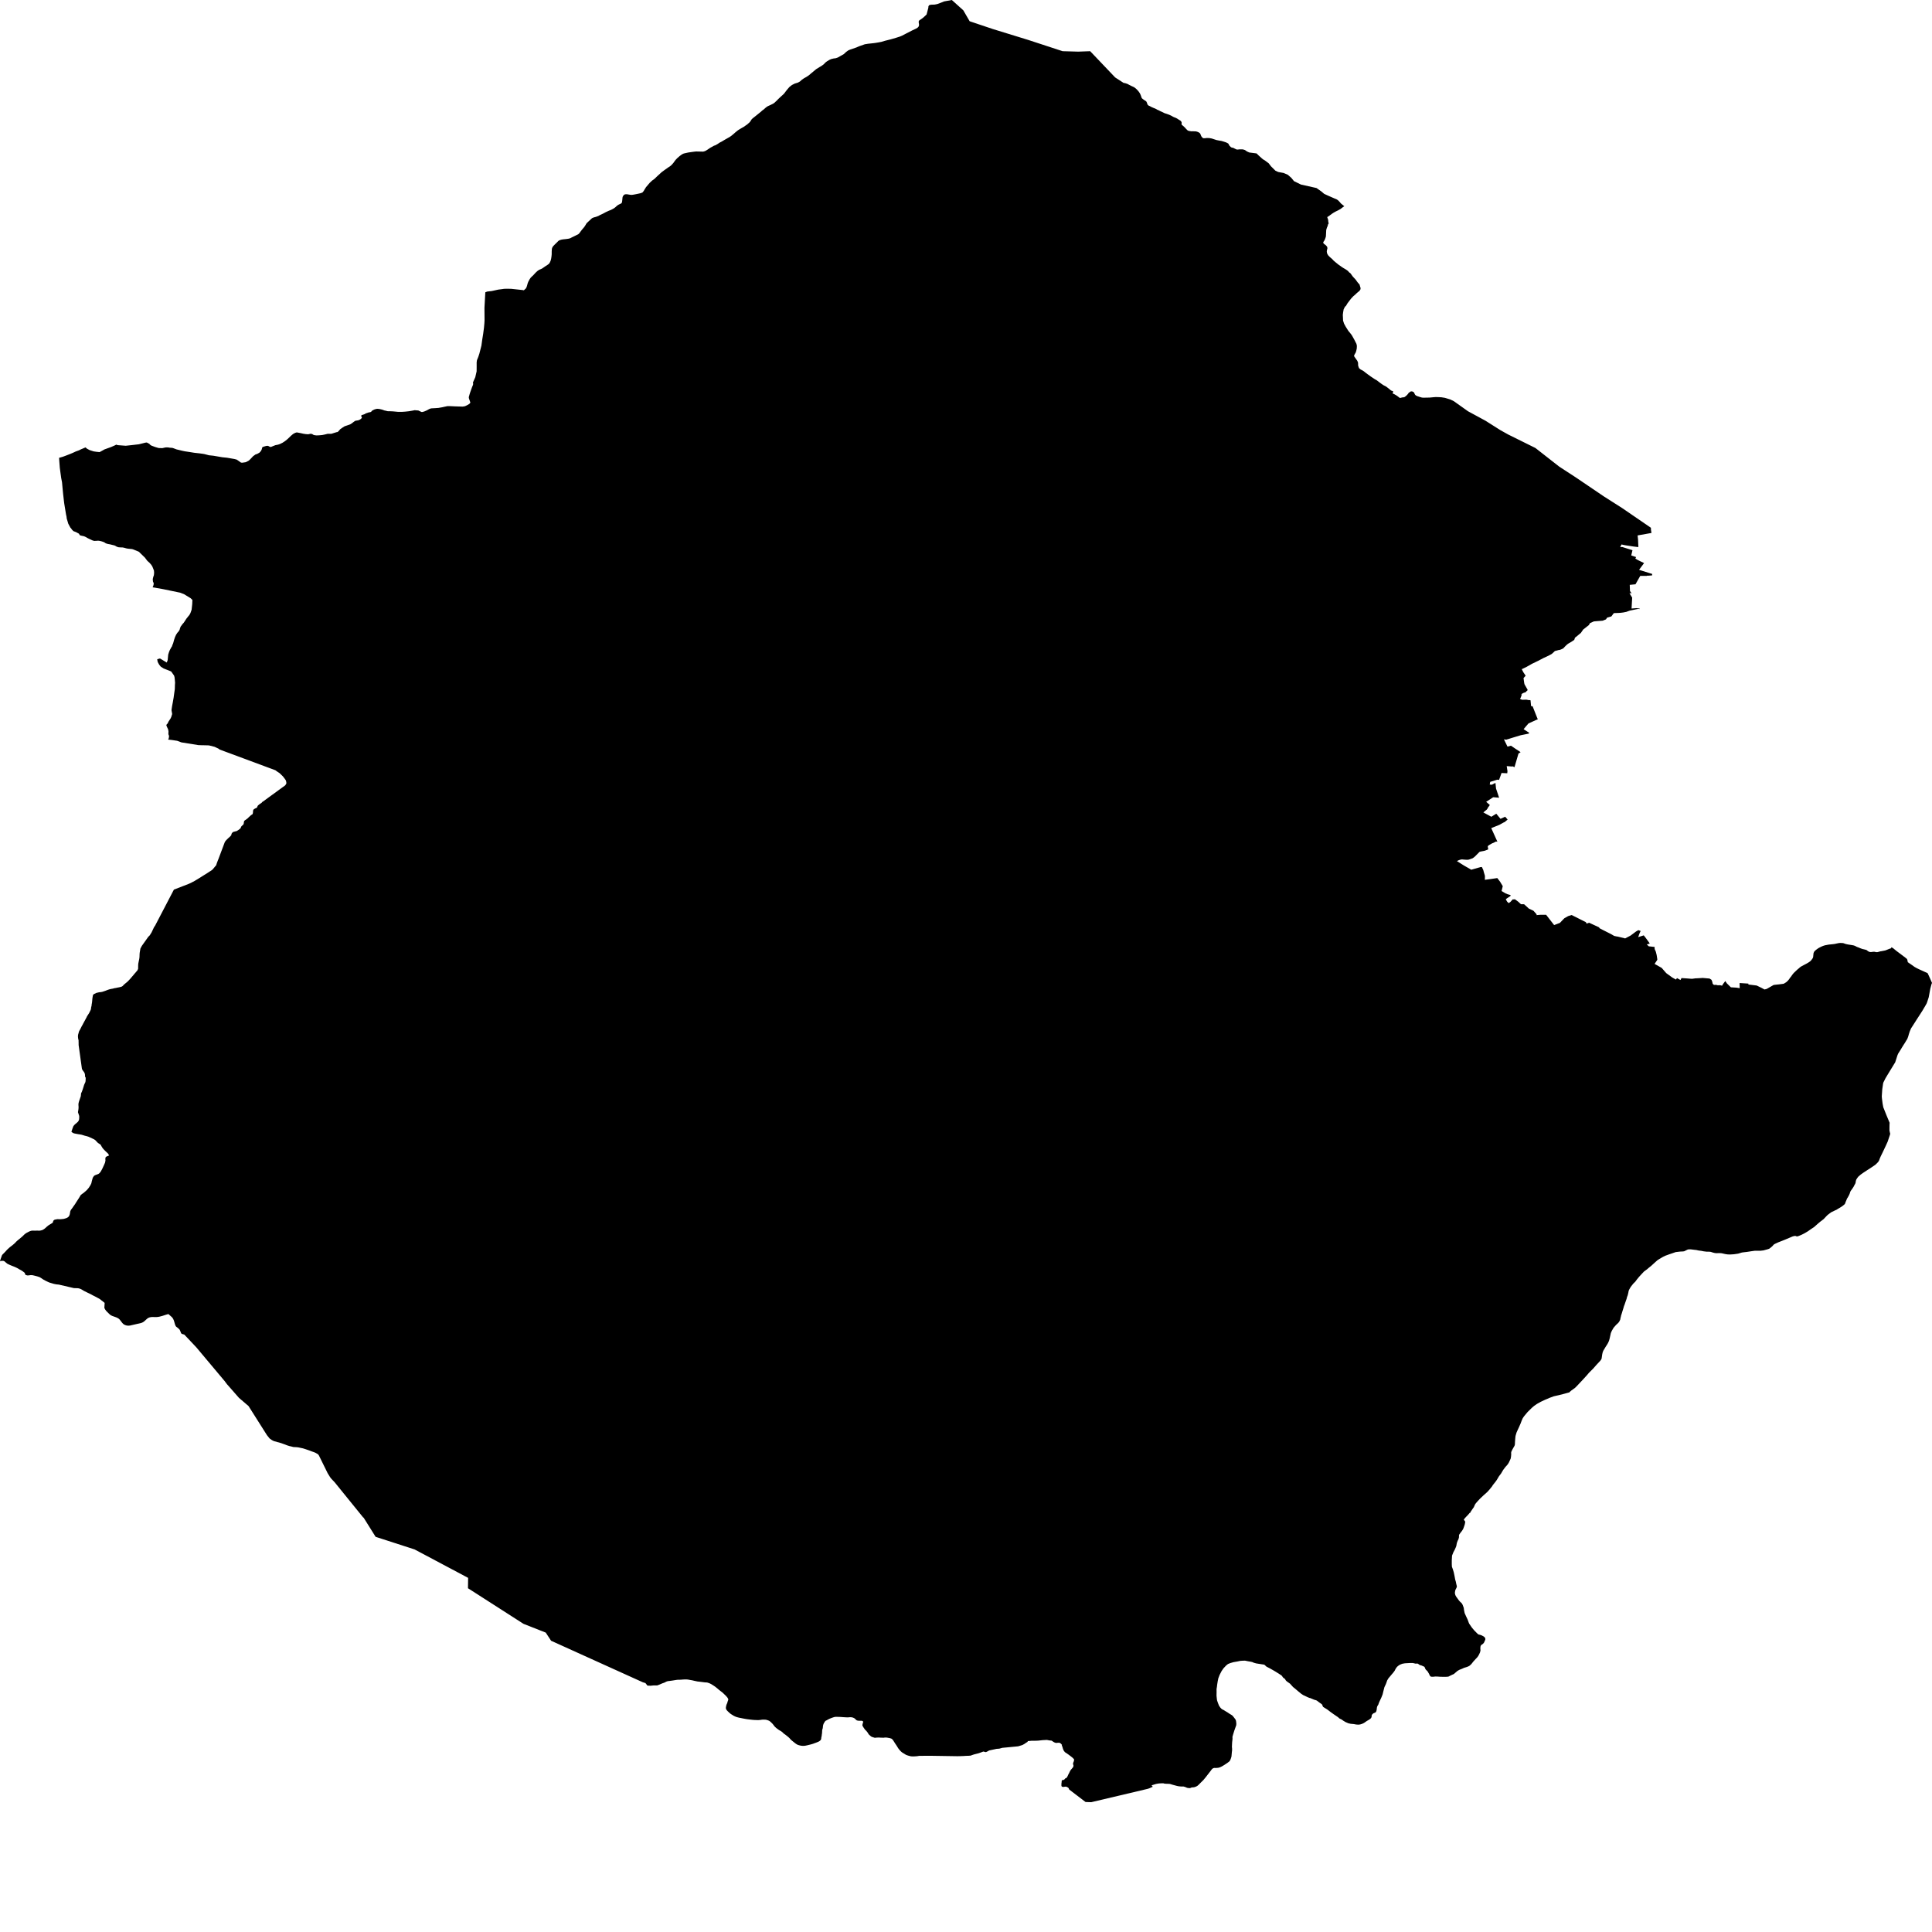 <svg xmlns="http://www.w3.org/2000/svg" width="256" height="256"><path d="M140.801,6.783 142.873,6.842 144.454,6.783 147.764,10.261 148.884,10.986 149.074,11.014 149.386,11.116 149.646,11.257 149.911,11.39 150.188,11.516 150.289,11.567 150.528,11.751 150.712,11.935 150.893,12.147 151.036,12.359 151.143,12.586 151.222,12.81 151.288,12.99 151.306,13.014 151.326,13.037 151.554,13.217 151.813,13.382 151.881,13.441 151.915,13.484 152.011,13.708 152.022,13.782 152.037,13.829 152.168,13.97 152.209,13.998 152.314,14.045 152.345,14.049 152.497,14.143 152.782,14.272 152.976,14.351 153.009,14.358 153.039,14.374 153.104,14.405 153.387,14.558 153.504,14.601 153.762,14.735 154.031,14.856 154.304,14.994 154.608,15.092 154.92,15.205 155.205,15.335 155.463,15.484 155.639,15.558 155.843,15.637 156.082,15.782 156.344,15.946 156.443,16.013 156.474,16.04 156.497,16.072 156.516,16.099 156.571,16.221 156.578,16.248 156.565,16.389 156.565,16.472 156.573,16.499 156.594,16.527 156.645,16.585 156.772,16.68 156.995,16.891 157.178,17.095 157.366,17.279 157.404,17.299 157.505,17.338 157.547,17.35 157.874,17.401 157.978,17.393 158.287,17.401 158.449,17.409 158.502,17.417 158.715,17.483 158.768,17.507 158.914,17.589 158.953,17.621 158.984,17.648 159.033,17.711 159.052,17.746 159.068,17.785 159.166,18.021 159.195,18.083 159.374,18.283 159.41,18.299 159.453,18.311 159.503,18.319 159.606,18.319 159.926,18.283 160.251,18.295 160.555,18.35 160.891,18.46 161.198,18.558 161.512,18.62 161.844,18.675 162.141,18.762 162.471,18.871 162.734,19.009 162.76,19.032 162.782,19.063 162.897,19.287 162.915,19.311 163.111,19.503 163.194,19.542 163.231,19.558 163.375,19.581 163.409,19.589 163.573,19.675 163.844,19.805 163.896,19.812 164.011,19.816 164.054,19.816 164.148,19.797 164.197,19.793 164.527,19.789 164.639,19.793 164.722,19.805 164.924,19.867 164.971,19.887 165.205,20.048 165.242,20.071 165.507,20.193 165.552,20.208 166.504,20.33 166.811,20.632 167.328,21.095 167.605,21.259 168.108,21.636 168.413,22.036 168.994,22.612 169.369,22.788 170.091,22.922 170.646,23.161 171.114,23.573 171.458,24 172.386,24.455 174.452,24.917 175.14,25.411 175.458,25.686 176.023,25.945 176.488,26.149 176.739,26.258 177.128,26.423 177.301,26.541 177.508,26.752 177.675,26.956 178.126,27.325 177.922,27.466 177.629,27.69 177.312,27.87 177.016,28.011 176.719,28.176 176.483,28.333 176.286,28.474 176.117,28.607 175.863,28.768 175.985,29.121 176.001,29.344 176.055,29.623 175.981,29.709 175.909,29.975 175.821,30.171 175.732,30.473 175.718,30.744 175.709,30.956 175.687,31.34 175.626,31.536 175.56,31.712 175.471,31.897 175.366,32.042 175.327,32.155 175.401,32.277 175.483,32.351 175.614,32.442 175.755,32.575 175.858,32.712 175.891,32.893 175.825,33.163 175.805,33.308 175.827,33.492 175.884,33.661 175.996,33.838 176.165,34.014 176.302,34.139 176.517,34.32 176.693,34.516 176.918,34.712 177.147,34.896 177.378,35.084 177.583,35.222 177.788,35.371 177.996,35.508 178.234,35.645 178.444,35.778 178.608,35.9 178.771,36.088 178.935,36.202 179.252,36.641 179.629,37.049 179.904,37.429 180.148,37.707 180.237,38.021 180.287,38.174 180.265,38.347 180.139,38.539 179.785,38.833 179.592,39.021 179.307,39.264 179.032,39.558 178.805,39.852 178.546,40.193 178.398,40.444 178.338,40.546 178.221,40.632 178.042,40.985 177.968,41.401 177.929,41.738 177.947,42.079 177.963,42.479 178.094,42.883 178.326,43.31 178.67,43.852 178.933,44.169 179.116,44.408 179.439,44.981 179.739,45.569 179.796,45.839 179.776,46.192 179.714,46.467 179.649,46.69 179.481,46.984 179.411,47.173 179.535,47.365 179.851,47.808 179.948,48.051 179.962,48.455 180.078,48.78 180.335,48.996 180.406,49.008 180.69,49.18 181.016,49.439 181.299,49.647 181.611,49.874 182.183,50.254 182.435,50.396 182.724,50.619 183.011,50.831 183.302,51.031 183.66,51.215 183.807,51.329 183.997,51.474 184.174,51.619 184.282,51.713 184.42,51.787 184.524,51.815 184.593,51.85 184.608,51.948 184.544,52.042 184.519,52.125 184.641,52.18 184.76,52.238 184.955,52.348 185.114,52.45 185.246,52.548 185.35,52.63 185.506,52.74 185.835,52.654 185.87,52.654 185.911,52.658 185.98,52.646 186.095,52.615 186.134,52.599 186.356,52.423 186.543,52.223 186.673,52.038 186.719,52.019 186.801,51.952 186.943,51.862 187.103,51.858 187.241,51.921 187.348,51.983 187.499,52.293 187.604,52.395 187.801,52.493 188.004,52.556 188.216,52.627 188.414,52.681 188.584,52.697 189.038,52.689 189.437,52.681 189.855,52.642 190.218,52.611 190.568,52.619 190.993,52.642 191.463,52.717 192.15,52.925 192.642,53.16 194.516,54.493 196.834,55.748 198.816,57.002 199.859,57.583 203.453,59.363 206.604,61.829 208.808,63.264 212.525,65.781 214.95,67.326 218.754,69.933 218.761,70.184 218.828,70.62 216.99,70.949 217.049,71.486 217.061,71.733 217.077,72.117 217.094,72.455 217.046,72.49 216.397,72.408 215.346,72.247 215.181,72.215 214.857,72.145 214.688,72.494 214.95,72.478 216.309,72.906 216.287,73.007 216.148,73.596 216.79,73.815 216.695,74.023 217.044,74.219 217.185,74.29 217.849,74.611 217.185,75.505 218.921,76.05 218.91,76.242 218.838,76.25 218.696,76.258 218.616,76.266 218.438,76.281 218.255,76.281 218.192,76.309 217.34,76.309 216.711,77.422 215.95,77.497 215.981,78.309 216.192,78.626 215.916,78.595 215.993,78.732 216.273,79.191 216.205,80.387 216.192,80.634 216.845,80.583 217.272,80.641 217.249,80.708 217.129,80.689 216.967,80.7 215.933,80.916 215.482,81.081 215.345,81.104 215.122,81.151 214.912,81.179 214.721,81.202 214.452,81.218 214.011,81.234 213.837,81.245 213.511,81.681 212.957,81.837 212.798,82.073 212.359,82.245 211.593,82.304 211.196,82.339 210.685,82.567 210.529,82.833 210.235,83.061 209.781,83.417 209.466,83.876 209.35,83.962 209.201,84.088 209.012,84.249 208.787,84.425 208.69,84.504 208.681,84.531 208.63,84.692 208.594,84.79 208.489,84.86 208.344,84.958 208.164,85.076 207.924,85.213 207.783,85.296 207.687,85.37 207.549,85.492 207.453,85.582 207.363,85.676 207.21,85.837 207.137,85.919 207.041,85.962 206.893,86.033 206.742,86.092 206.638,86.123 206.514,86.135 206.368,86.178 206.14,86.237 206.025,86.268 205.956,86.339 205.65,86.621 205.598,86.66 205.45,86.742 205.293,86.825 205.173,86.891 205.025,86.958 204.889,87.025 204.693,87.115 204.509,87.197 204.341,87.291 204.193,87.366 204.037,87.444 203.945,87.499 203.753,87.593 203.521,87.703 203.342,87.797 203.181,87.868 202.977,87.966 202.797,88.072 202.649,88.158 202.432,88.275 202.335,88.334 202.207,88.401 201.978,88.511 201.732,88.628 201.639,88.668 201.687,88.766 201.768,88.915 201.85,89.075 201.923,89.185 202.077,89.413 202.131,89.487 202.159,89.534 202.123,89.562 202.111,89.589 202.09,89.616 202.053,89.648 202.008,89.707 201.95,89.765 201.905,89.816 201.882,89.844 201.882,89.891 201.888,89.95 201.898,90.02 201.91,90.079 201.921,90.122 201.914,90.177 201.934,90.244 201.935,90.307 201.958,90.432 201.97,90.522 201.98,90.561 201.992,90.624 202.011,90.675 202.041,90.742 202.138,90.899 202.154,90.934 202.185,90.985 202.207,91.032 202.336,91.251 202.373,91.306 202.4,91.365 202.416,91.428 202.408,91.467 202.385,91.487 202.297,91.565 202.249,91.612 202.206,91.655 202.188,91.687 202.131,91.742 202.052,91.753 201.984,91.777 201.938,91.793 201.848,91.824 201.566,91.985 201.67,92.036 201.613,92.094 201.589,92.212 201.485,92.467 201.409,92.604 201.477,92.639 201.662,92.718 201.942,92.718 202.248,92.71 202.595,92.773 202.667,92.761 202.801,92.788 202.877,93.569 203.071,93.577 203.166,93.808 203.441,94.506 203.766,95.321 203.617,95.368 202.534,95.859 202.139,96.317 201.886,96.623 202.613,97.09 202.573,97.207 201.503,97.423 200.455,97.741 199.907,97.913 199.664,97.984 199.589,98.011 199.281,97.964 199.748,98.929 200.211,98.807 200.72,99.156 201.414,99.615 201.483,99.674 201.215,99.842 201.199,99.877 200.677,101.658 200.442,101.544 200.344,101.567 199.647,101.513 199.683,101.756 199.749,102.183 199.718,102.461 198.963,102.426 198.634,103.34 198.407,103.312 197.456,103.602 197.446,103.669 197.398,103.951 197.603,103.983 197.726,103.955 197.818,103.912 197.938,103.845 198.041,103.794 198.156,103.744 198.233,104.488 198.297,104.681 198.596,105.571 198.64,105.7 197.855,105.637 196.927,106.245 196.979,106.292 197.41,106.665 197.385,106.692 197.359,106.739 197.325,106.806 197.242,106.896 197.168,106.998 197.131,107.076 197.112,107.131 197.045,107.214 197.007,107.272 196.837,107.41 196.645,107.57 196.557,107.645 196.597,107.676 197.614,108.225 197.946,108.017 198.268,107.821 198.437,108.029 198.825,108.5 199.445,108.221 199.768,108.598 199.366,108.935 199.277,108.962 198.675,109.296 198.189,109.492 197.598,109.731 198.396,111.491 198.41,111.527 198.377,111.53 198.257,111.511 198.149,111.538 198.041,111.605 197.918,111.668 197.713,111.746 197.538,111.848 197.37,111.946 197.209,112.048 197.143,112.134 197.14,112.236 197.171,112.342 197.182,112.46 197.195,112.542 197.087,112.597 196.918,112.66 196.722,112.73 196.516,112.773 196.316,112.809 196.124,112.852 196.039,112.883 195.978,112.946 195.85,113.075 195.651,113.275 195.489,113.44 195.315,113.593 195.135,113.722 194.869,113.82 194.62,113.903 194.467,113.926 194.206,113.918 193.927,113.895 193.724,113.875 193.551,113.899 193.401,113.942 193.256,113.997 193.049,114.099 193.189,114.185 193.61,114.452 194.004,114.699 194.697,115.095 194.951,115.244 196.176,114.891 196.356,114.887 196.546,115.291 196.62,115.581 196.757,116.036 196.761,116.2 196.753,116.522 196.744,116.581 197.461,116.486 198.399,116.349 198.781,116.847 198.837,116.945 199.124,117.42 198.967,118.063 199.463,118.361 199.749,118.486 200.166,118.604 200.132,118.737 199.999,118.823 199.685,119.027 199.524,119.161 199.696,119.462 199.903,119.67 200.133,119.513 200.455,119.161 200.497,119.168 200.565,119.18 200.645,119.164 200.714,119.161 200.777,119.188 201.181,119.486 201.534,119.811 201.954,119.819 202.595,120.403 203.187,120.678 203.231,120.725 203.622,121.168 203.58,121.258 204.112,121.215 204.868,121.211 205.379,121.87 205.922,122.568 205.989,122.556 206.697,122.286 206.973,121.995 207.113,121.85 207.164,121.795 207.299,121.662 207.796,121.384 208.256,121.246 210.138,122.191 210.236,122.384 210.467,122.301 210.564,122.266 211.887,122.878 211.945,122.995 212.154,123.101 212.376,123.219 213.5,123.787 213.888,124.015 214.193,124.081 214.365,124.105 214.865,124.226 215.259,124.317 215.33,124.352 216.064,123.964 216.789,123.423 217.096,123.25 217.395,123.36 217.271,123.623 217.238,123.697 217.067,124.175 217.806,123.94 218.066,124.273 218.509,124.881 218.599,125.038 218.208,125.136 218.468,125.391 219.257,125.477 219.239,125.532 219.246,125.599 219.248,125.728 219.283,125.838 219.324,125.92 219.373,126.03 219.413,126.124 219.442,126.25 219.506,126.5 219.539,126.685 219.605,127.128 219.593,127.194 219.495,127.343 219.244,127.72 219.307,127.759 220.185,128.253 220.589,128.72 220.79,128.947 221.587,129.527 222.073,129.798 222.21,129.602 222.674,129.857 222.807,129.598 223.667,129.657 224.051,129.688 224.168,129.692 224.243,129.692 224.613,129.641 224.714,129.629 224.856,129.629 225.332,129.602 225.629,129.582 226.456,129.657 226.505,129.653 226.781,129.829 226.877,130.065 226.94,130.355 227.106,130.508 227.286,130.496 227.429,130.504 227.549,130.543 227.666,130.551 227.919,130.547 228.004,130.563 228.182,130.61 228.303,130.402 228.612,129.994 228.818,130.3 229.351,130.825 229.911,130.857 230.117,130.872 230.522,130.939 230.504,130.257 231.665,130.331 231.673,130.453 232.765,130.586 233.387,130.884 233.806,131.111 234.092,131.041 235.018,130.512 235.388,130.468 235.739,130.433 235.883,130.414 236.352,130.351 236.679,130.151 236.85,129.998 236.969,129.872 237.105,129.696 237.181,129.567 237.284,129.457 237.502,129.143 237.681,128.924 237.815,128.798 238.002,128.618 238.221,128.418 238.388,128.285 238.491,128.183 238.606,128.104 238.726,128.026 239.1,127.83 239.367,127.689 239.538,127.591 239.671,127.508 239.86,127.371 239.923,127.32 239.999,127.226 240.076,127.132 240.163,127.01 240.229,126.893 240.255,126.763 240.298,126.324 240.343,126.199 240.395,126.093 240.513,125.967 240.653,125.846 240.793,125.744 240.929,125.646 241.05,125.579 241.226,125.489 241.431,125.391 241.594,125.328 241.766,125.273 241.887,125.242 241.993,125.226 242.162,125.191 242.372,125.156 242.515,125.144 242.893,125.105 243.047,125.085 243.153,125.069 243.285,125.038 243.433,125.007 243.668,124.96 243.858,124.944 244.045,124.956 244.188,124.96 244.27,124.979 244.461,125.046 244.582,125.089 244.703,125.112 244.819,125.14 245.013,125.171 245.245,125.207 245.456,125.242 245.601,125.269 245.701,125.301 245.797,125.336 245.882,125.379 245.989,125.438 246.104,125.489 246.271,125.548 246.482,125.638 246.77,125.744 246.928,125.779 247.207,125.846 247.322,125.881 247.525,126.038 247.646,126.104 247.788,126.148 247.909,126.152 248.042,126.14 248.216,126.112 248.396,126.116 248.59,126.163 248.76,126.163 248.908,126.128 249.158,126.057 249.275,126.042 249.598,125.979 249.8,125.94 250.039,125.85 250.279,125.752 250.449,125.689 250.54,125.669 250.64,125.516 250.863,125.654 251.278,125.995 251.885,126.45 252.475,126.897 252.691,127.077 252.752,127.273 252.792,127.492 252.97,127.618 253.349,127.877 253.692,128.124 253.98,128.285 254.271,128.426 255.416,128.947 255.54,129.202 255.849,129.888 256,130.241 255.923,130.445 255.77,131.033 255.566,132.139 255.379,132.719 255.296,132.95 255.132,133.241 254.745,133.899 254.402,134.433 253.951,135.13 253.491,135.852 253.228,136.26 253.056,136.66 252.942,137.005 252.845,137.35 252.719,137.683 252.626,137.82 252.462,138.095 252.035,138.769 251.826,139.122 251.515,139.612 251.427,139.82 251.324,140.141 251.126,140.757 250.979,140.996 250.197,142.278 249.845,142.859 249.551,143.447 249.52,143.576 249.409,144.337 249.378,144.795 249.346,145.278 249.363,145.509 249.456,146.25 249.548,146.725 249.666,147.019 249.93,147.685 250.275,148.513 250.389,148.779 250.373,148.971 250.366,149.312 250.363,149.795 250.42,150.065 250.462,150.234 250.406,150.434 250.124,151.277 249.876,151.822 249.469,152.684 249.206,153.222 249.08,153.512 248.98,153.786 248.918,153.892 248.821,154.017 248.614,154.225 248.481,154.347 247.874,154.759 247.35,155.096 246.92,155.378 246.565,155.629 246.225,155.923 246.078,156.123 245.956,156.319 245.907,156.499 245.884,156.641 245.865,156.762 245.821,156.856 245.726,157.025 245.593,157.28 245.432,157.523 245.25,157.774 245.168,157.919 245.103,158.134 245.034,158.303 244.925,158.515 244.823,158.695 244.736,158.821 244.698,158.926 244.625,159.111 244.563,159.244 244.508,159.409 244.456,159.526 244.386,159.601 244.26,159.707 244.107,159.824 244.004,159.895 243.895,159.966 243.567,160.158 243.356,160.295 243.141,160.389 242.972,160.475 242.626,160.64 242.271,160.907 242.1,161.052 241.638,161.542 241.205,161.871 240.955,162.079 240.63,162.365 240.374,162.593 239.982,162.851 239.548,163.157 239.111,163.416 238.738,163.604 238.338,163.773 238.181,163.824 238.066,163.832 238.012,163.804 237.926,163.769 237.78,163.769 237.53,163.835 237.134,164.004 236.65,164.208 236.151,164.412 235.645,164.608 235.185,164.82 235.027,164.918 234.873,165.098 234.673,165.278 234.431,165.463 234.25,165.525 233.963,165.604 233.661,165.686 233.284,165.729 232.846,165.733 232.505,165.733 232.08,165.792 231.496,165.882 230.918,165.949 230.774,165.976 230.314,166.114 229.75,166.196 229.239,166.227 228.906,166.215 228.616,166.172 228.134,166.063 227.899,166.043 227.634,166.047 227.398,166.055 227.18,166.023 226.958,165.968 226.695,165.882 226.548,165.859 226.114,165.851 225.755,165.808 225.413,165.741 225.087,165.702 224.768,165.631 224.54,165.608 224.06,165.549 223.808,165.549 223.65,165.561 223.356,165.706 223.159,165.8 222.985,165.823 222.635,165.839 222.261,165.882 222.035,165.91 221.617,166.055 221.143,166.215 220.639,166.4 220.369,166.533 219.839,166.843 219.604,167 219.415,167.168 219.144,167.411 218.792,167.733 218.444,168.011 218.247,168.184 218.051,168.325 217.823,168.497 217.502,168.842 217.187,169.184 216.9,169.536 216.679,169.834 216.414,170.093 216.08,170.521 215.901,170.83 215.808,171.03 215.761,171.293 215.679,171.634 215.586,171.869 215.536,172.089 215.46,172.301 215.342,172.642 215.266,172.873 215.19,173.057 215.102,173.363 214.981,173.748 214.872,174.108 214.803,174.308 214.777,174.442 214.721,174.665 214.688,174.853 214.572,175.096 214.447,175.269 214.138,175.559 213.817,175.924 213.577,176.331 213.443,176.645 213.372,176.967 213.283,177.37 213.197,177.676 213.062,177.97 212.929,178.194 212.762,178.449 212.44,178.99 212.361,179.198 212.3,179.468 212.224,180.005 212.183,180.107 212.065,180.284 211.534,180.856 211.1,181.35 210.542,181.907 210.272,182.225 209.944,182.589 209.447,183.122 208.96,183.64 208.703,183.895 208.533,184.02 208.208,184.252 207.967,184.456 207.99,184.483 207.636,184.581 207.209,184.699 206.563,184.863 205.881,185.016 205.377,185.204 204.735,185.475 204.151,185.749 203.652,186.028 203.285,186.283 202.978,186.545 202.413,187.102 201.935,187.675 201.761,187.941 201.643,188.204 201.485,188.623 201.259,189.141 201.115,189.447 200.949,189.815 200.814,190.274 200.776,190.631 200.745,191.062 200.731,191.399 200.684,191.568 200.597,191.717 200.389,192.09 200.265,192.344 200.231,192.497 200.244,192.678 200.218,192.999 200.174,193.262 200.081,193.474 199.933,193.791 199.774,194.046 199.462,194.395 199.178,194.775 198.898,195.25 198.63,195.599 198.326,196.109 198.149,196.356 197.801,196.791 197.701,196.959 197.37,197.367 197.086,197.685 196.565,198.151 196.101,198.59 195.774,198.943 195.558,199.19 195.44,199.363 195.293,199.704 195.116,199.951 194.881,200.3 194.773,200.5 194.755,200.449 194.51,200.739 194.322,200.931 194.09,201.178 193.958,201.374 194.06,201.496 194.143,201.61 194.136,201.762 194.081,202.021 193.966,202.362 193.881,202.586 193.742,202.817 193.493,203.139 193.33,203.378 193.319,203.711 193.258,203.939 193.138,204.186 193.04,204.456 192.967,204.852 192.886,205.064 192.765,205.334 192.581,205.679 192.403,206.126 192.368,206.754 192.369,207.271 192.387,207.612 192.504,207.918 192.63,208.334 192.737,208.844 192.817,209.279 192.904,209.585 192.946,209.8 193.039,210.181 193.029,210.294 192.977,210.424 192.876,210.612 192.819,210.769 192.775,211.079 192.839,211.357 192.951,211.565 193.135,211.816 193.319,212.071 193.462,212.231 193.693,212.447 193.805,212.643 193.955,213.047 193.985,213.313 194.069,213.729 194.113,213.835 194.28,214.204 194.476,214.619 194.612,214.999 194.671,215.137 195.023,215.654 195.34,216.031 195.752,216.45 195.9,216.576 196.119,216.623 196.33,216.697 196.593,216.838 196.741,216.964 196.81,217.109 196.811,217.258 196.723,217.466 196.618,217.689 196.489,217.826 196.352,217.917 196.231,218.015 196.166,218.191 196.153,218.45 196.171,218.693 196.112,218.948 196.004,219.183 195.908,219.371 195.761,219.583 195.537,219.822 195.218,220.171 194.961,220.501 194.73,220.712 194.586,220.795 194.364,220.885 193.992,220.998 193.728,221.12 193.355,221.269 193.117,221.41 192.86,221.63 192.643,221.818 192.421,221.912 192.061,222.088 191.97,222.143 191.754,222.183 191.18,222.187 190.744,222.175 190.51,222.155 190.197,222.147 189.889,222.179 189.654,222.175 189.558,222.136 189.464,222.03 189.338,221.763 189.151,221.453 188.958,221.261 188.871,221.155 188.798,220.959 188.723,220.846 188.552,220.775 188.379,220.693 188.134,220.626 188.035,220.563 187.909,220.465 187.791,220.426 187.591,220.446 187.195,220.355 186.864,220.355 186.158,220.395 185.814,220.457 185.491,220.583 185.284,220.72 185.107,220.873 184.934,221.116 184.798,221.383 184.604,221.645 184.442,221.83 184.163,222.163 183.974,222.386 183.806,222.669 183.713,222.943 183.64,223.139 183.442,223.559 183.322,224.025 183.201,224.519 183.044,224.915 182.786,225.468 182.697,225.68 182.64,225.856 182.501,226.084 182.448,226.268 182.416,226.543 182.369,226.747 182.304,226.86 182.227,226.923 181.994,227.021 181.86,227.127 181.77,227.26 181.749,227.358 181.742,227.511 181.678,227.637 181.583,227.742 181.415,227.864 181.111,228.04 180.737,228.299 180.472,228.425 180.224,228.499 179.985,228.527 179.704,228.507 179.374,228.448 178.981,228.413 178.663,228.342 178.281,228.178 178.003,228.009 177.759,227.837 177.53,227.731 177.43,227.664 177.31,227.546 176.727,227.15 176.32,226.86 175.881,226.523 175.503,226.288 175.309,226.162 175.261,226.056 175.191,225.872 175.108,225.79 174.83,225.598 174.503,225.347 174.389,225.292 174.181,225.237 174.021,225.174 173.6,224.998 173.531,224.99 173.29,224.896 172.867,224.692 172.683,224.61 172.416,224.433 172.049,224.131 171.627,223.774 171.331,223.535 171.063,223.237 170.931,223.092 170.744,222.959 170.536,222.814 170.383,222.673 170.283,222.504 170.219,222.43 170.067,222.332 169.988,222.249 169.852,222.049 169.746,221.967 169.388,221.732 168.82,221.383 168.249,221.061 167.813,220.838 167.723,220.755 167.552,220.595 167.476,220.567 167.257,220.536 166.88,220.477 166.449,220.41 166.131,220.32 165.929,220.23 165.717,220.183 165.407,220.132 164.98,220.046 164.695,220.05 164.332,220.077 163.972,220.152 163.438,220.246 163.032,220.363 162.71,220.493 162.456,220.7 162.109,221.073 161.864,221.43 161.603,221.939 161.438,222.371 161.357,222.755 161.275,223.269 161.251,223.5 161.199,223.814 161.203,224.214 161.195,224.676 161.233,225.057 161.263,225.296 161.326,225.484 161.413,225.723 161.525,226.005 161.682,226.241 161.814,226.386 161.92,226.476 162.176,226.609 162.389,226.743 162.66,226.907 162.915,227.08 163.101,227.19 163.266,227.292 163.394,227.429 163.585,227.672 163.736,227.884 163.783,228.052 163.788,228.095 163.82,228.37 163.808,228.593 163.718,228.852 163.547,229.327 163.379,229.875 163.301,230.166 163.317,230.303 163.301,230.577 163.288,230.64 163.264,230.867 163.247,231.193 163.234,231.51 163.254,231.624 163.258,231.914 163.225,232.197 163.178,232.726 163.15,232.84 163.076,233.067 163.004,233.232 162.94,233.342 162.861,233.424 162.628,233.6 162.211,233.875 161.902,234.059 161.669,234.169 161.469,234.232 161.278,234.255 161.071,234.263 160.925,234.259 160.813,234.279 160.665,234.349 160.56,234.455 160.395,234.679 160.161,234.98 159.792,235.455 159.472,235.847 159.092,236.223 158.844,236.474 158.687,236.615 158.529,236.71 158.302,236.8 158.161,236.827 157.982,236.839 157.88,236.855 157.723,236.921 157.655,236.937 157.418,236.917 157.286,236.89 157.052,236.788 156.83,236.725 156.694,236.725 156.439,236.717 156.151,236.686 155.921,236.635 155.321,236.474 155.096,236.4 154.946,236.372 154.533,236.357 154.321,236.345 154.211,236.314 154.131,236.294 153.879,236.298 153.528,236.321 153.178,236.384 152.957,236.451 152.589,236.568 152.752,236.757 152.561,236.839 152.47,236.878 152.354,236.933 152.227,236.98 152.075,237.031 144.596,238.799 144.315,238.792 143.993,238.78 143.836,238.772 141.709,237.149 141.657,237.082 141.624,237.015 141.613,236.961 141.567,236.906 141.497,236.851 141.412,236.804 141.32,236.761 141.226,236.737 141.087,236.749 141,236.768 140.907,236.776 140.805,236.772 140.717,236.737 140.658,236.678 140.641,236.596 140.645,236.392 140.649,236.294 140.666,236.208 140.675,236.09 140.676,236.02 140.703,235.918 140.717,235.878 140.77,235.874 140.898,235.867 141.08,235.753 141.151,235.647 141.332,235.569 141.385,235.478 141.456,235.365 141.535,235.177 141.626,235.012 141.762,234.726 141.875,234.533 142.029,234.353 142.213,234.126 142.241,233.918 142.181,233.749 142.202,233.585 142.245,233.483 142.309,233.314 142.316,233.106 142.087,232.879 141.878,232.714 141.602,232.506 141.346,232.326 141.103,232.169 140.938,231.946 140.844,231.714 140.767,231.444 140.693,231.283 140.717,231.205 140.578,231.044 140.412,230.93 140.193,230.926 139.914,230.95 139.678,230.864 139.404,230.687 139.35,230.644 138.981,230.605 138.875,230.577 138.759,230.558 138.646,230.55 138.49,230.562 138.342,230.569 138.219,230.573 137.912,230.605 137.67,230.632 137.531,230.644 137.38,230.652 137.058,230.66 136.819,230.66 136.675,230.66 136.528,230.675 136.362,230.691 136.185,230.703 136.159,230.809 136.003,230.895 135.706,231.099 135.466,231.228 134.907,231.397 132.812,231.597 132.422,231.706 132.048,231.734 131.062,231.946 130.86,232.063 130.636,232.169 130.295,232.087 130.105,232.161 129.789,232.275 129.663,232.318 129.467,232.369 129.227,232.428 129.065,232.471 128.919,232.518 128.691,232.6 128.616,232.628 128.276,232.655 128.147,232.655 128.001,232.659 127.831,232.671 127.663,232.683 127.497,232.687 127.323,232.695 127.235,232.698 127.049,232.702 126.869,232.706 123.287,232.651 121.792,232.659 121.619,232.691 121.425,232.714 121.142,232.73 120.984,232.734 120.819,232.73 120.671,232.714 120.326,232.624 120.187,232.577 120.088,232.542 119.979,232.483 119.781,232.357 119.631,232.271 119.494,232.177 119.379,232.075 119.278,231.973 119.145,231.82 119.061,231.714 118.951,231.546 118.862,231.397 118.709,231.165 118.61,231.02 118.498,230.84 118.426,230.726 118.366,230.632 118.305,230.55 118.238,230.471 118.162,230.409 118.107,230.373 118.041,230.35 117.996,230.346 117.957,230.322 117.749,230.283 117.606,230.256 117.468,230.236 117.347,230.232 117.205,230.24 117.119,230.256 116.821,230.252 116.685,230.248 116.545,230.236 116.407,230.232 116.165,230.244 116.027,230.252 115.92,230.271 115.806,230.232 115.664,230.193 115.54,230.146 115.46,230.111 115.393,230.064 115.197,229.891 115.131,229.832 115.077,229.762 115.018,229.652 114.959,229.562 114.793,229.354 114.717,229.283 114.64,229.205 114.562,229.107 114.472,228.974 114.402,228.876 114.274,228.648 114.278,228.554 114.295,228.444 114.34,228.299 114.365,228.205 114.372,228.146 114.348,228.087 114.284,228.04 114.194,228.013 113.955,228.009 113.833,228.009 113.722,228.001 113.612,227.982 113.515,227.95 113.427,227.88 113.347,227.797 113.254,227.715 113.183,227.664 113.092,227.621 112.988,227.582 112.876,227.554 112.759,227.542 112.583,227.542 112.403,227.558 112.279,227.562 112.026,227.55 111.827,227.539 111.612,227.523 111.322,227.503 110.957,227.492 110.835,227.488 110.714,227.492 110.596,227.507 110.486,227.535 110.272,227.605 110.107,227.668 109.923,227.742 109.808,227.797 109.553,227.938 109.47,227.986 109.437,227.993 109.359,228.04 109.232,228.233 109.172,228.331 109.122,228.429 109.081,228.562 109.056,228.656 109.031,228.891 109.024,228.966 108.996,229.079 108.962,229.158 108.942,229.291 108.929,229.546 108.925,229.648 108.887,229.883 108.882,229.962 108.863,230.079 108.841,230.154 108.819,230.279 108.814,230.381 108.786,230.491 108.757,230.542 108.673,230.636 108.568,230.718 108.43,230.793 108.256,230.864 108.072,230.934 107.897,230.997 107.74,231.056 107.576,231.107 107.391,231.158 107.103,231.228 106.92,231.271 106.726,231.31 106.624,231.326 106.428,231.338 106.335,231.334 106.168,231.318 105.993,231.283 105.805,231.232 105.709,231.197 105.619,231.158 105.453,231.052 105.293,230.93 105.059,230.742 104.901,230.613 104.752,230.475 104.627,230.33 104.563,230.264 104.425,230.142 104.216,229.973 104.098,229.879 103.825,229.687 103.753,229.605 103.661,229.519 103.531,229.421 103.376,229.327 103.219,229.236 102.999,229.076 102.859,228.97 102.744,228.864 102.635,228.758 102.542,228.636 102.454,228.519 102.352,228.397 102.185,228.233 102.07,228.127 101.953,228.037 101.883,228.001 101.733,227.942 101.584,227.895 101.442,227.868 101.222,227.86 101.069,227.86 100.92,227.872 100.788,227.895 100.467,227.923 100.112,227.911 99.905,227.903 99.614,227.876 99.272,227.837 99.041,227.809 98.816,227.774 98.585,227.731 98.346,227.684 98.14,227.641 97.94,227.605 97.741,227.554 97.552,227.499 97.412,227.441 97.308,227.393 97.222,227.35 97.192,227.335 97.059,227.248 96.915,227.162 96.769,227.06 96.642,226.95 96.467,226.786 96.354,226.672 96.302,226.613 96.22,226.484 96.195,226.421 96.178,226.296 96.213,226.084 96.237,225.97 96.276,225.849 96.333,225.723 96.378,225.609 96.403,225.5 96.442,225.39 96.482,225.288 96.497,225.233 96.492,225.131 96.455,225.049 96.382,224.935 96.337,224.876 96.274,224.81 96.238,224.755 96.058,224.582 95.94,224.468 95.831,224.363 95.714,224.257 95.577,224.151 95.429,224.037 95.271,223.916 95.134,223.794 94.945,223.641 94.819,223.535 94.622,223.398 94.496,223.316 94.413,223.265 94.33,223.21 94.231,223.151 94.086,223.08 93.992,223.037 93.835,222.982 93.734,222.951 93.645,222.935 93.486,222.928 93.366,222.92 93.125,222.888 92.884,222.857 92.741,222.841 92.63,222.826 92.557,222.818 92.517,222.818 92.443,222.81 92.263,222.771 92.015,222.72 91.853,222.681 91.694,222.645 91.529,222.618 91.346,222.586 91.158,222.551 90.979,222.535 90.807,222.532 90.546,222.543 90.373,222.555 90.215,222.571 90.003,222.575 89.848,222.575 89.686,222.59 89.419,222.63 89.261,222.657 89.033,222.692 88.877,222.712 88.714,222.735 88.572,222.751 88.46,222.767 88.237,222.845 88.173,222.892 88.074,222.939 87.93,222.994 87.767,223.049 87.486,223.171 87.36,223.226 87.081,223.328 86.873,223.328 86.711,223.328 86.613,223.328 86.407,223.347 86.305,223.359 86.192,223.367 85.846,223.355 85.753,223.316 85.727,223.292 85.689,223.222 85.523,223.014 85.182,222.912 73.022,217.407 72.315,216.329 69.399,215.18 69.333,215.145 62.008,210.447 62.028,209.075 54.934,205.307 49.77,203.637 48.181,201.096 48.121,201.068 44.339,196.403 44.009,196.054 43.843,195.873 43.724,195.705 43.42,195.215 42.344,193.031 42.253,192.846 42.125,192.686 41.826,192.517 41.702,192.458 41.529,192.395 41.385,192.344 41.235,192.29 41.076,192.227 40.91,192.168 40.762,192.117 40.636,192.074 40.452,192.011 40.134,191.913 39.966,191.878 39.776,191.839 39.605,191.799 39.42,191.772 39.238,191.756 39.058,191.748 38.883,191.741 38.712,191.697 38.533,191.65 38.363,191.615 38.026,191.509 37.804,191.419 37.56,191.333 37.441,191.29 37.078,191.168 36.946,191.129 36.746,191.082 36.618,191.035 36.45,190.996 36.314,190.96 36.156,190.89 36.009,190.807 35.873,190.709 35.789,190.651 35.707,190.588 35.371,190.164 32.936,186.314 31.661,185.22 30.205,183.558 30.076,183.417 30.002,183.315 29.954,183.248 29.896,183.181 29.847,183.111 29.828,183.075 29.539,182.73 25.998,178.511 24.425,176.845 24.294,176.802 24.169,176.771 24.128,176.755 24.092,176.735 24.054,176.712 24.027,176.688 24.005,176.665 23.989,176.633 23.95,176.524 23.931,176.5 23.9,176.398 23.794,176.175 23.594,175.982 23.354,175.798 23.28,175.712 23.183,175.477 23.112,175.218 23.043,174.99 22.939,174.743 22.781,174.528 22.753,174.504 22.723,174.481 22.357,174.155 22.31,174.12 22.024,174.198 21.531,174.359 21.145,174.461 20.951,174.496 20.81,174.512 20.651,174.52 20.468,174.516 20.146,174.508 19.935,174.536 19.825,174.559 19.683,174.614 19.588,174.669 19.487,174.743 19.142,175.057 19.046,175.132 18.934,175.206 18.818,175.257 18.718,175.3 17.23,175.641 17.063,175.657 16.931,175.653 16.798,175.641 16.666,175.602 16.56,175.567 16.447,175.508 16.333,175.43 16.212,175.308 15.888,174.889 15.816,174.81 15.745,174.743 15.653,174.685 15.533,174.614 15.408,174.559 14.861,174.363 14.698,174.281 14.603,174.218 14.497,174.124 14.13,173.767 14.03,173.646 13.969,173.559 13.929,173.501 13.827,173.304 13.866,172.65 13.768,172.552 13.654,172.469 13.206,172.12 13.099,172.058 12.93,171.967 12.789,171.889 12.64,171.811 12.339,171.662 12.209,171.591 12.063,171.509 11.934,171.446 11.783,171.371 11.639,171.305 11.115,171.046 10.815,170.862 10.673,170.791 10.542,170.744 10.423,170.713 10.304,170.697 9.959,170.685 9.908,170.685 9.791,170.681 7.826,170.223 7.786,170.215 7.461,170.183 7.141,170.121 6.839,170.03 6.537,169.94 6.26,169.815 5.988,169.682 5.73,169.54 5.491,169.376 5.243,169.227 4.935,169.125 4.619,169.042 4.317,168.972 4.081,168.96 3.742,168.999 3.669,169.003 3.599,168.995 3.462,168.956 3.4,168.929 3.373,168.909 3.341,168.866 3.323,168.823 3.305,168.741 3.292,168.697 3.269,168.654 3.035,168.47 2.791,168.313 2.53,168.176 2.403,168.09 2.132,167.952 1.843,167.827 1.56,167.717 1.282,167.6 0.996,167.466 0.773,167.29 0.627,167.16 0.589,167.133 0.545,167.109 0.496,167.09 0.443,167.074 0.389,167.066 0.287,167.066 0.176,167.074 0.132,167.086 0,167.133 0.044,166.964 0.08,166.831 0.148,166.651 0.255,166.341 0.339,166.223 0.552,166.015 0.62,165.941 0.732,165.827 0.825,165.721 0.927,165.604 1.073,165.47 1.19,165.361 1.348,165.227 1.497,165.114 1.711,164.945 1.846,164.831 2.003,164.686 2.146,164.529 2.319,164.373 2.429,164.279 2.576,164.165 2.909,163.883 3.041,163.761 3.235,163.569 3.35,163.475 3.506,163.369 3.674,163.283 3.827,163.2 4,163.126 4.153,163.079 4.338,163.063 4.54,163.067 4.715,163.067 4.932,163.063 5.091,163.067 5.264,163.067 5.417,163.04 5.581,162.996 5.71,162.938 5.861,162.84 5.988,162.742 6.117,162.624 6.232,162.518 6.4,162.381 6.528,162.298 6.686,162.204 6.847,162.106 6.961,162.032 7.035,161.902 7.043,161.8 7.128,161.687 7.241,161.616 7.429,161.577 7.627,161.542 7.818,161.553 7.996,161.553 8.174,161.538 8.448,161.51 8.778,161.412 8.966,161.318 9.1,161.205 9.173,161.095 9.246,160.895 9.29,160.62 9.314,160.495 9.391,160.322 9.609,160.032 9.685,159.918 9.944,159.554 10.055,159.373 10.479,158.715 10.694,158.354 10.891,158.193 11.086,158.06 11.514,157.684 11.773,157.374 11.989,157.033 12.103,156.793 12.163,156.519 12.271,156.127 12.335,155.982 12.47,155.798 12.604,155.719 13.038,155.554 13.179,155.453 13.336,155.26 13.513,154.943 13.582,154.806 13.788,154.355 13.92,154.053 13.975,153.767 13.961,153.614 13.976,153.378 14.099,153.253 14.378,153.139 14.455,153.1 14.401,153.018 14.396,152.975 14.342,152.908 14.316,152.865 14.298,152.837 14.139,152.688 13.944,152.504 13.758,152.316 13.591,152.12 13.449,151.892 13.322,151.665 12.981,151.449 12.607,151.057 12.414,150.94 12.236,150.857 11.716,150.618 11.452,150.54 11.224,150.485 11.038,150.426 10.819,150.359 10.559,150.312 10.371,150.285 10.171,150.249 9.796,150.175 9.637,150.097 9.488,149.991 9.464,149.948 9.508,149.826 9.575,149.622 9.631,149.461 9.716,149.234 9.84,149.073 10.007,148.916 10.163,148.787 10.334,148.634 10.452,148.434 10.486,148.277 10.5,148.026 10.494,147.866 10.444,147.713 10.33,147.372 10.353,147.226 10.381,147.077 10.401,146.893 10.411,146.736 10.406,146.591 10.393,146.407 10.397,146.285 10.414,146.148 10.482,145.901 10.71,145.242 10.744,144.866 10.806,144.748 10.86,144.627 10.961,144.345 11.088,143.945 11.146,143.749 11.237,143.545 11.3,143.419 11.337,143.266 11.345,143.133 11.35,142.996 11.357,142.815 11.263,142.627 11.267,142.463 11.246,142.302 11.17,142.11 11.07,141.969 10.978,141.851 10.913,141.741 10.858,141.643 10.418,138.471 10.418,138.24 10.415,138.095 10.411,137.981 10.414,137.879 10.346,137.561 10.33,137.346 10.34,137.165 10.363,137.048 10.407,136.903 10.439,136.777 10.474,136.664 10.535,136.542 10.602,136.432 10.682,136.275 10.75,136.142 10.81,136.017 10.883,135.891 10.955,135.762 11.01,135.652 11.497,134.754 11.512,134.699 11.807,134.236 12.009,133.833 12.062,133.656 12.064,133.554 12.074,133.499 12.089,133.425 12.129,133.288 12.144,133.119 12.172,132.954 12.198,132.797 12.244,132.296 12.271,132.111 12.298,131.962 12.325,131.837 12.449,131.715 12.623,131.645 12.759,131.57 13.129,131.48 13.386,131.457 13.584,131.413 13.744,131.359 13.967,131.284 14.128,131.221 14.312,131.151 14.51,131.088 14.707,131.041 14.954,130.998 15.176,130.935 15.348,130.912 15.595,130.857 15.755,130.829 15.977,130.778 16.162,130.715 16.286,130.621 16.374,130.512 16.511,130.394 16.674,130.257 16.847,130.119 16.997,129.974 17.247,129.708 17.484,129.429 17.673,129.21 17.761,129.1 18.061,128.751 18.199,128.594 18.3,128.375 18.309,127.865 18.324,127.681 18.364,127.485 18.404,127.285 18.431,127.163 18.472,126.932 18.488,126.693 18.491,126.524 18.507,126.265 18.548,126.026 18.575,125.869 18.603,125.693 18.793,125.336 19.648,124.132 19.836,123.944 19.892,123.858 19.967,123.736 20.085,123.548 20.418,122.842 20.545,122.666 23.043,117.878 24.959,117.137 25.145,117.055 25.306,116.984 25.491,116.882 25.665,116.8 25.963,116.62 26.211,116.475 26.956,116.008 27.539,115.643 27.812,115.463 28.06,115.306 28.198,115.181 28.498,114.82 28.649,114.644 28.688,114.506 28.739,114.35 28.868,114.008 28.945,113.824 29.793,111.566 29.857,111.476 29.969,111.334 30.094,111.209 30.232,111.072 30.381,110.942 30.518,110.813 30.632,110.676 30.658,110.652 30.663,110.538 30.68,110.487 30.712,110.429 30.831,110.276 30.964,110.221 31.205,110.154 31.286,110.146 31.42,110.084 31.521,110.021 31.584,109.982 31.67,109.919 31.834,109.786 31.885,109.719 31.916,109.648 31.944,109.57 32.002,109.476 32.164,109.327 32.223,109.28 32.274,109.194 32.294,109.127 32.321,108.923 32.344,108.845 32.351,108.782 32.494,108.664 32.568,108.621 32.648,108.562 32.831,108.421 32.939,108.307 33.216,108.053 33.246,108.033 33.275,108.006 33.345,107.958 33.446,107.892 33.485,107.841 33.499,107.755 33.522,107.641 33.526,107.547 33.53,107.421 33.578,107.292 33.638,107.237 33.732,107.17 33.822,107.123 33.93,107.072 34.01,107.037 34.068,106.97 34.096,106.912 34.121,106.825 34.184,106.727 34.403,106.551 34.461,106.508 34.553,106.453 34.669,106.374 34.735,106.276 34.871,106.19 37.794,104.061 37.819,104.006 37.881,103.943 37.946,103.794 37.94,103.708 37.935,103.649 37.913,103.536 37.867,103.387 37.759,103.23 37.518,102.912 37.384,102.771 37.228,102.622 37.046,102.446 36.658,102.191 36.585,102.128 36.489,102.061 29.101,99.317 28.944,99.195 28.699,99.082 28.443,98.96 27.685,98.768 27.12,98.752 26.751,98.748 26.469,98.736 26.322,98.736 24.047,98.372 23.949,98.337 23.477,98.16 22.774,98.054 22.338,98.007 22.275,97.988 22.316,97.933 22.36,97.823 22.379,97.701 22.397,97.603 22.386,97.474 22.328,97.333 22.307,97.266 22.319,97.149 22.316,97.078 22.326,96.913 22.274,96.635 22.173,96.423 22.089,96.231 22.039,96.102 22.075,96.004 22.221,95.851 22.317,95.631 22.596,95.208 22.675,95.039 22.733,94.89 22.757,94.772 22.792,94.698 22.809,94.58 22.765,94.329 22.735,94.161 22.73,94.114 22.737,94.004 22.816,93.479 22.886,93.13 22.972,92.632 23.003,92.459 23.038,92.192 23.164,91.306 23.178,90.761 23.198,90.467 23.17,90.134 23.13,89.746 23.066,89.518 22.704,89.005 22.671,88.973 22.443,88.875 21.686,88.577 21.298,88.33 21.096,88.079 20.941,87.805 20.878,87.644 20.833,87.354 21.197,87.252 21.503,87.432 22.098,87.789 22.217,87.468 22.288,86.738 22.393,86.405 22.497,86.146 22.664,85.845 22.746,85.688 22.799,85.645 22.828,85.492 22.906,85.331 22.952,85.209 22.959,85.178 23.066,84.786 23.194,84.409 23.331,84.108 23.503,83.845 23.649,83.688 23.795,83.461 23.852,83.249 23.939,83.025 24.058,82.869 24.171,82.708 24.324,82.539 24.444,82.371 24.698,81.979 24.94,81.673 25.091,81.492 25.229,81.245 25.388,80.798 25.47,80.061 25.494,79.497 25.247,79.257 24.378,78.728 23.871,78.532 21.576,78.058 20.224,77.822 20.316,77.603 20.369,77.375 20.352,77.234 20.329,77.183 20.292,77.113 20.268,77.05 20.241,76.744 20.252,76.685 20.307,76.454 20.394,76.203 20.421,75.885 20.398,75.599 20.277,75.285 20.173,75.038 20.03,74.823 19.81,74.572 19.577,74.364 19.493,74.278 19.197,73.882 19.005,73.698 18.919,73.607 18.887,73.584 18.405,73.113 18.307,73.07 18.16,73.004 17.614,72.788 17.479,72.753 17.187,72.725 16.951,72.702 16.717,72.658 16.494,72.592 16.253,72.541 15.93,72.533 15.672,72.509 15.458,72.431 15.286,72.329 15.16,72.27 14.909,72.211 14.561,72.125 14.289,72.078 14.025,71.996 13.923,71.933 13.84,71.87 13.684,71.804 13.469,71.733 13.209,71.67 13,71.643 12.85,71.655 12.754,71.663 12.483,71.674 12.248,71.604 12.058,71.514 11.816,71.404 11.576,71.282 11.354,71.153 11.146,71.059 10.924,71.012 10.747,70.972 10.633,70.941 10.548,70.886 10.481,70.745 10.422,70.694 10.211,70.584 10.064,70.502 9.862,70.427 9.722,70.373 9.501,70.145 9.453,70.047 9.329,69.918 9.049,69.4 8.84,68.698 8.812,68.44 8.756,68.208 8.514,66.73 8.481,66.479 8.366,65.468 8.301,64.805 8.218,63.907 8.108,63.338 7.988,62.468 7.924,61.978 7.854,61.064 7.831,60.664 8.324,60.523 8.727,60.374 9.242,60.174 9.3,60.151 9.629,60.014 10.037,59.825 10.458,59.672 10.734,59.535 11.124,59.371 11.331,59.284 11.521,59.449 11.868,59.637 12.392,59.806 12.435,59.814 12.748,59.861 13.194,59.908 13.505,59.739 13.849,59.547 14.722,59.233 15.203,59.022 15.419,58.912 15.448,58.931 15.54,58.967 15.67,58.99 16.661,59.065 17.562,58.967 18.401,58.869 19.131,58.688 19.24,58.657 19.451,58.633 19.813,58.822 19.838,58.888 19.987,58.998 20.064,59.045 20.554,59.229 20.914,59.335 20.952,59.347 21.008,59.359 21.098,59.371 21.518,59.378 21.831,59.308 21.996,59.28 22.305,59.288 22.475,59.32 22.838,59.347 23.008,59.402 23.395,59.547 23.69,59.618 24.095,59.716 24.197,59.739 24.496,59.802 25.074,59.888 25.201,59.908 25.733,59.994 26.327,60.061 26.435,60.072 26.866,60.131 27.068,60.163 27.456,60.264 27.67,60.323 28.273,60.386 28.825,60.48 29.465,60.59 30.067,60.649 31.041,60.817 31.351,60.896 31.475,60.974 31.72,61.143 31.809,61.209 31.911,61.284 31.958,61.3 31.988,61.304 32.068,61.307 32.13,61.307 32.533,61.249 32.603,61.225 32.918,61.06 33.009,60.998 33.203,60.806 33.541,60.445 33.839,60.233 33.864,60.213 33.896,60.206 34.069,60.151 34.37,59.986 34.56,59.782 34.675,59.563 34.746,59.3 34.784,59.245 34.87,59.206 35.253,59.092 35.37,59.076 35.463,59.073 35.567,59.1 35.704,59.178 35.766,59.206 35.807,59.222 35.904,59.222 35.968,59.202 36.058,59.159 36.484,58.99 36.817,58.924 36.888,58.904 37.076,58.841 37.424,58.673 37.7,58.496 37.782,58.433 37.874,58.367 38.103,58.175 38.333,57.959 38.545,57.751 38.831,57.508 39.097,57.363 39.263,57.308 39.346,57.3 39.427,57.312 39.849,57.394 40.218,57.477 40.307,57.488 40.505,57.52 40.835,57.543 41.132,57.481 41.222,57.481 41.394,57.524 41.473,57.59 41.615,57.653 41.922,57.696 42.309,57.681 42.428,57.669 42.608,57.653 42.695,57.645 43.034,57.575 43.351,57.496 43.406,57.485 43.483,57.477 43.803,57.481 43.898,57.477 43.983,57.457 44.302,57.355 44.615,57.261 44.708,57.253 44.817,57.175 44.99,56.983 45.03,56.928 45.072,56.885 45.106,56.853 45.33,56.7 45.389,56.657 45.623,56.508 45.652,56.493 45.73,56.461 45.795,56.438 45.927,56.395 46.239,56.289 46.387,56.234 46.451,56.202 46.68,56.049 46.726,56.01 46.783,55.963 47.024,55.787 47.115,55.751 47.463,55.693 47.546,55.665 47.615,55.634 47.688,55.599 47.741,55.563 47.835,55.497 47.857,55.473 47.915,55.403 47.954,55.324 47.944,55.289 47.93,55.257 47.878,55.171 47.854,55.105 47.871,55.069 47.914,55.018 47.968,54.987 48.075,54.959 48.261,54.897 48.329,54.865 48.488,54.771 48.606,54.732 48.729,54.693 48.799,54.665 48.85,54.65 48.933,54.634 48.993,54.626 49.031,54.618 49.13,54.591 49.21,54.532 49.247,54.485 49.277,54.442 49.307,54.414 49.581,54.269 49.649,54.246 49.761,54.211 49.924,54.175 50.005,54.171 50.09,54.175 50.274,54.195 50.59,54.265 50.642,54.281 50.702,54.301 50.992,54.403 51.047,54.411 51.098,54.414 51.27,54.465 51.347,54.481 51.433,54.493 51.515,54.493 51.704,54.493 52.05,54.509 52.094,54.512 52.143,54.516 52.441,54.544 52.736,54.571 52.955,54.575 53.286,54.571 53.687,54.544 54.171,54.493 54.478,54.442 54.822,54.379 54.931,54.352 55.428,54.391 55.798,54.567 55.878,54.595 55.934,54.591 55.991,54.583 56.066,54.563 56.157,54.54 56.243,54.512 56.55,54.379 56.86,54.207 56.968,54.164 57.12,54.113 57.756,54.077 58.125,54.05 58.236,54.026 58.291,54.018 58.579,53.967 58.678,53.948 58.776,53.924 58.839,53.909 58.91,53.893 58.995,53.877 59.299,53.811 59.614,53.815 60.282,53.846 60.945,53.866 61.297,53.877 61.611,53.826 61.712,53.779 61.934,53.673 62.197,53.513 62.281,53.399 62.333,53.364 62.274,53.183 62.17,52.889 62.121,52.725 62.127,52.572 62.179,52.403 62.224,52.238 62.29,52.027 62.357,51.835 62.518,51.38 62.594,51.188 62.668,51.015 62.694,50.901 62.691,50.807 62.676,50.725 62.664,50.69 62.977,49.984 63.155,49.204 63.16,48.627 63.159,48.008 63.199,47.725 63.374,47.294 63.517,46.863 63.79,45.796 63.895,45.028 64.025,44.22 64.128,43.432 64.183,42.836 64.205,42.432 64.193,40.789 64.307,38.731 64.559,38.633 65.169,38.562 66.028,38.374 66.465,38.319 66.815,38.268 67.373,38.264 67.743,38.272 68.85,38.39 69.311,38.441 69.371,38.456 69.406,38.468 69.672,38.229 69.775,38.041 69.848,37.809 69.914,37.558 69.994,37.347 70.183,36.994 70.318,36.798 70.465,36.649 70.642,36.488 70.799,36.316 71.002,36.1 71.217,35.904 71.435,35.755 71.633,35.672 71.813,35.59 72.005,35.461 72.262,35.28 72.478,35.147 72.668,35.01 72.788,34.896 72.884,34.72 72.966,34.528 73.029,34.284 73.074,33.99 73.103,33.689 73.104,33.355 73.119,33.057 73.151,32.869 73.274,32.642 73.479,32.43 73.828,32.089 74.012,31.904 74.187,31.814 74.419,31.748 74.617,31.716 75.066,31.669 75.374,31.622 75.576,31.559 75.76,31.461 76.066,31.312 76.377,31.16 76.634,31.03 76.758,30.912 76.912,30.701 77.1,30.45 77.395,30.105 77.516,29.932 77.609,29.779 77.708,29.611 77.805,29.505 77.907,29.411 78.015,29.309 78.15,29.187 78.392,28.956 78.508,28.878 78.718,28.799 78.938,28.744 79.279,28.619 79.467,28.513 79.892,28.313 80.274,28.109 80.492,28.007 80.688,27.917 80.92,27.831 81.101,27.74 81.235,27.666 81.426,27.548 81.578,27.427 81.755,27.262 81.926,27.141 82.105,27.054 82.304,26.96 82.409,26.839 82.433,26.694 82.462,26.443 82.476,26.278 82.499,26.09 82.632,25.862 82.809,25.749 83.059,25.737 83.255,25.768 83.512,25.811 83.71,25.823 83.942,25.792 84.235,25.737 84.6,25.662 84.861,25.604 85.122,25.513 85.304,25.29 85.395,25.129 85.449,25.043 85.598,24.804 86.081,24.235 86.414,23.922 86.716,23.706 87.11,23.326 87.477,22.992 87.636,22.843 87.779,22.733 88.078,22.514 88.536,22.188 88.743,22.059 88.892,21.945 89.068,21.769 89.226,21.589 89.347,21.416 89.518,21.189 89.721,20.973 90.037,20.695 90.298,20.499 90.5,20.377 90.68,20.322 90.913,20.271 91.177,20.212 91.678,20.138 91.973,20.099 92.223,20.071 92.49,20.075 92.826,20.083 93.174,20.091 93.397,20.028 93.561,19.946 93.739,19.836 93.882,19.738 94.142,19.565 94.383,19.436 94.586,19.318 94.784,19.248 95.102,19.071 95.347,18.903 95.619,18.766 95.873,18.613 96.108,18.475 96.301,18.366 96.507,18.248 96.759,18.099 96.915,17.989 97.089,17.844 97.276,17.687 97.459,17.523 97.781,17.264 98.004,17.123 98.298,16.95 98.6,16.778 98.807,16.625 98.996,16.499 99.135,16.374 99.306,16.225 99.423,16.088 99.516,15.935 99.622,15.778 99.778,15.644 100.033,15.444 100.262,15.26 100.832,14.798 100.992,14.649 101.145,14.539 101.283,14.425 101.416,14.303 101.583,14.17 101.715,14.084 101.88,14.006 102.077,13.919 102.298,13.809 102.462,13.727 102.674,13.57 102.801,13.441 102.935,13.323 103.055,13.19 103.165,13.084 103.28,12.974 103.476,12.794 103.875,12.429 104.27,11.908 104.596,11.531 104.933,11.265 105.302,11.077 105.728,10.947 105.999,10.794 106.265,10.555 106.529,10.375 106.858,10.19 107.175,9.979 107.385,9.798 107.755,9.493 108.141,9.167 108.603,8.881 108.863,8.728 109.148,8.52 109.371,8.285 109.565,8.136 109.887,7.94 110.125,7.83 110.442,7.752 110.749,7.712 111.019,7.618 111.281,7.469 111.595,7.293 111.804,7.175 112.103,6.893 112.139,6.866 112.402,6.677 112.646,6.571 113.486,6.285 113.81,6.14 114.602,5.862 114.729,5.846 115.006,5.799 115.557,5.74 115.905,5.701 116.358,5.627 116.781,5.548 117.271,5.403 118.031,5.211 118.72,5.011 119.214,4.854 119.501,4.736 120.092,4.431 120.848,4.042 121.377,3.792 121.582,3.67 121.715,3.529 121.777,3.352 121.769,3.184 121.741,3.035 121.736,2.898 121.744,2.784 121.833,2.686 121.972,2.596 122.325,2.341 122.703,1.992 122.775,1.925 123.009,1.031 123.022,0.831 123.11,0.694 123.353,0.623 123.849,0.608 124.196,0.537 124.652,0.369 125.098,0.188 126.123,0 127.641,1.364 128.483,2.815 131.539,3.842 136.226,5.285 140.801,6.783Z"/></svg>